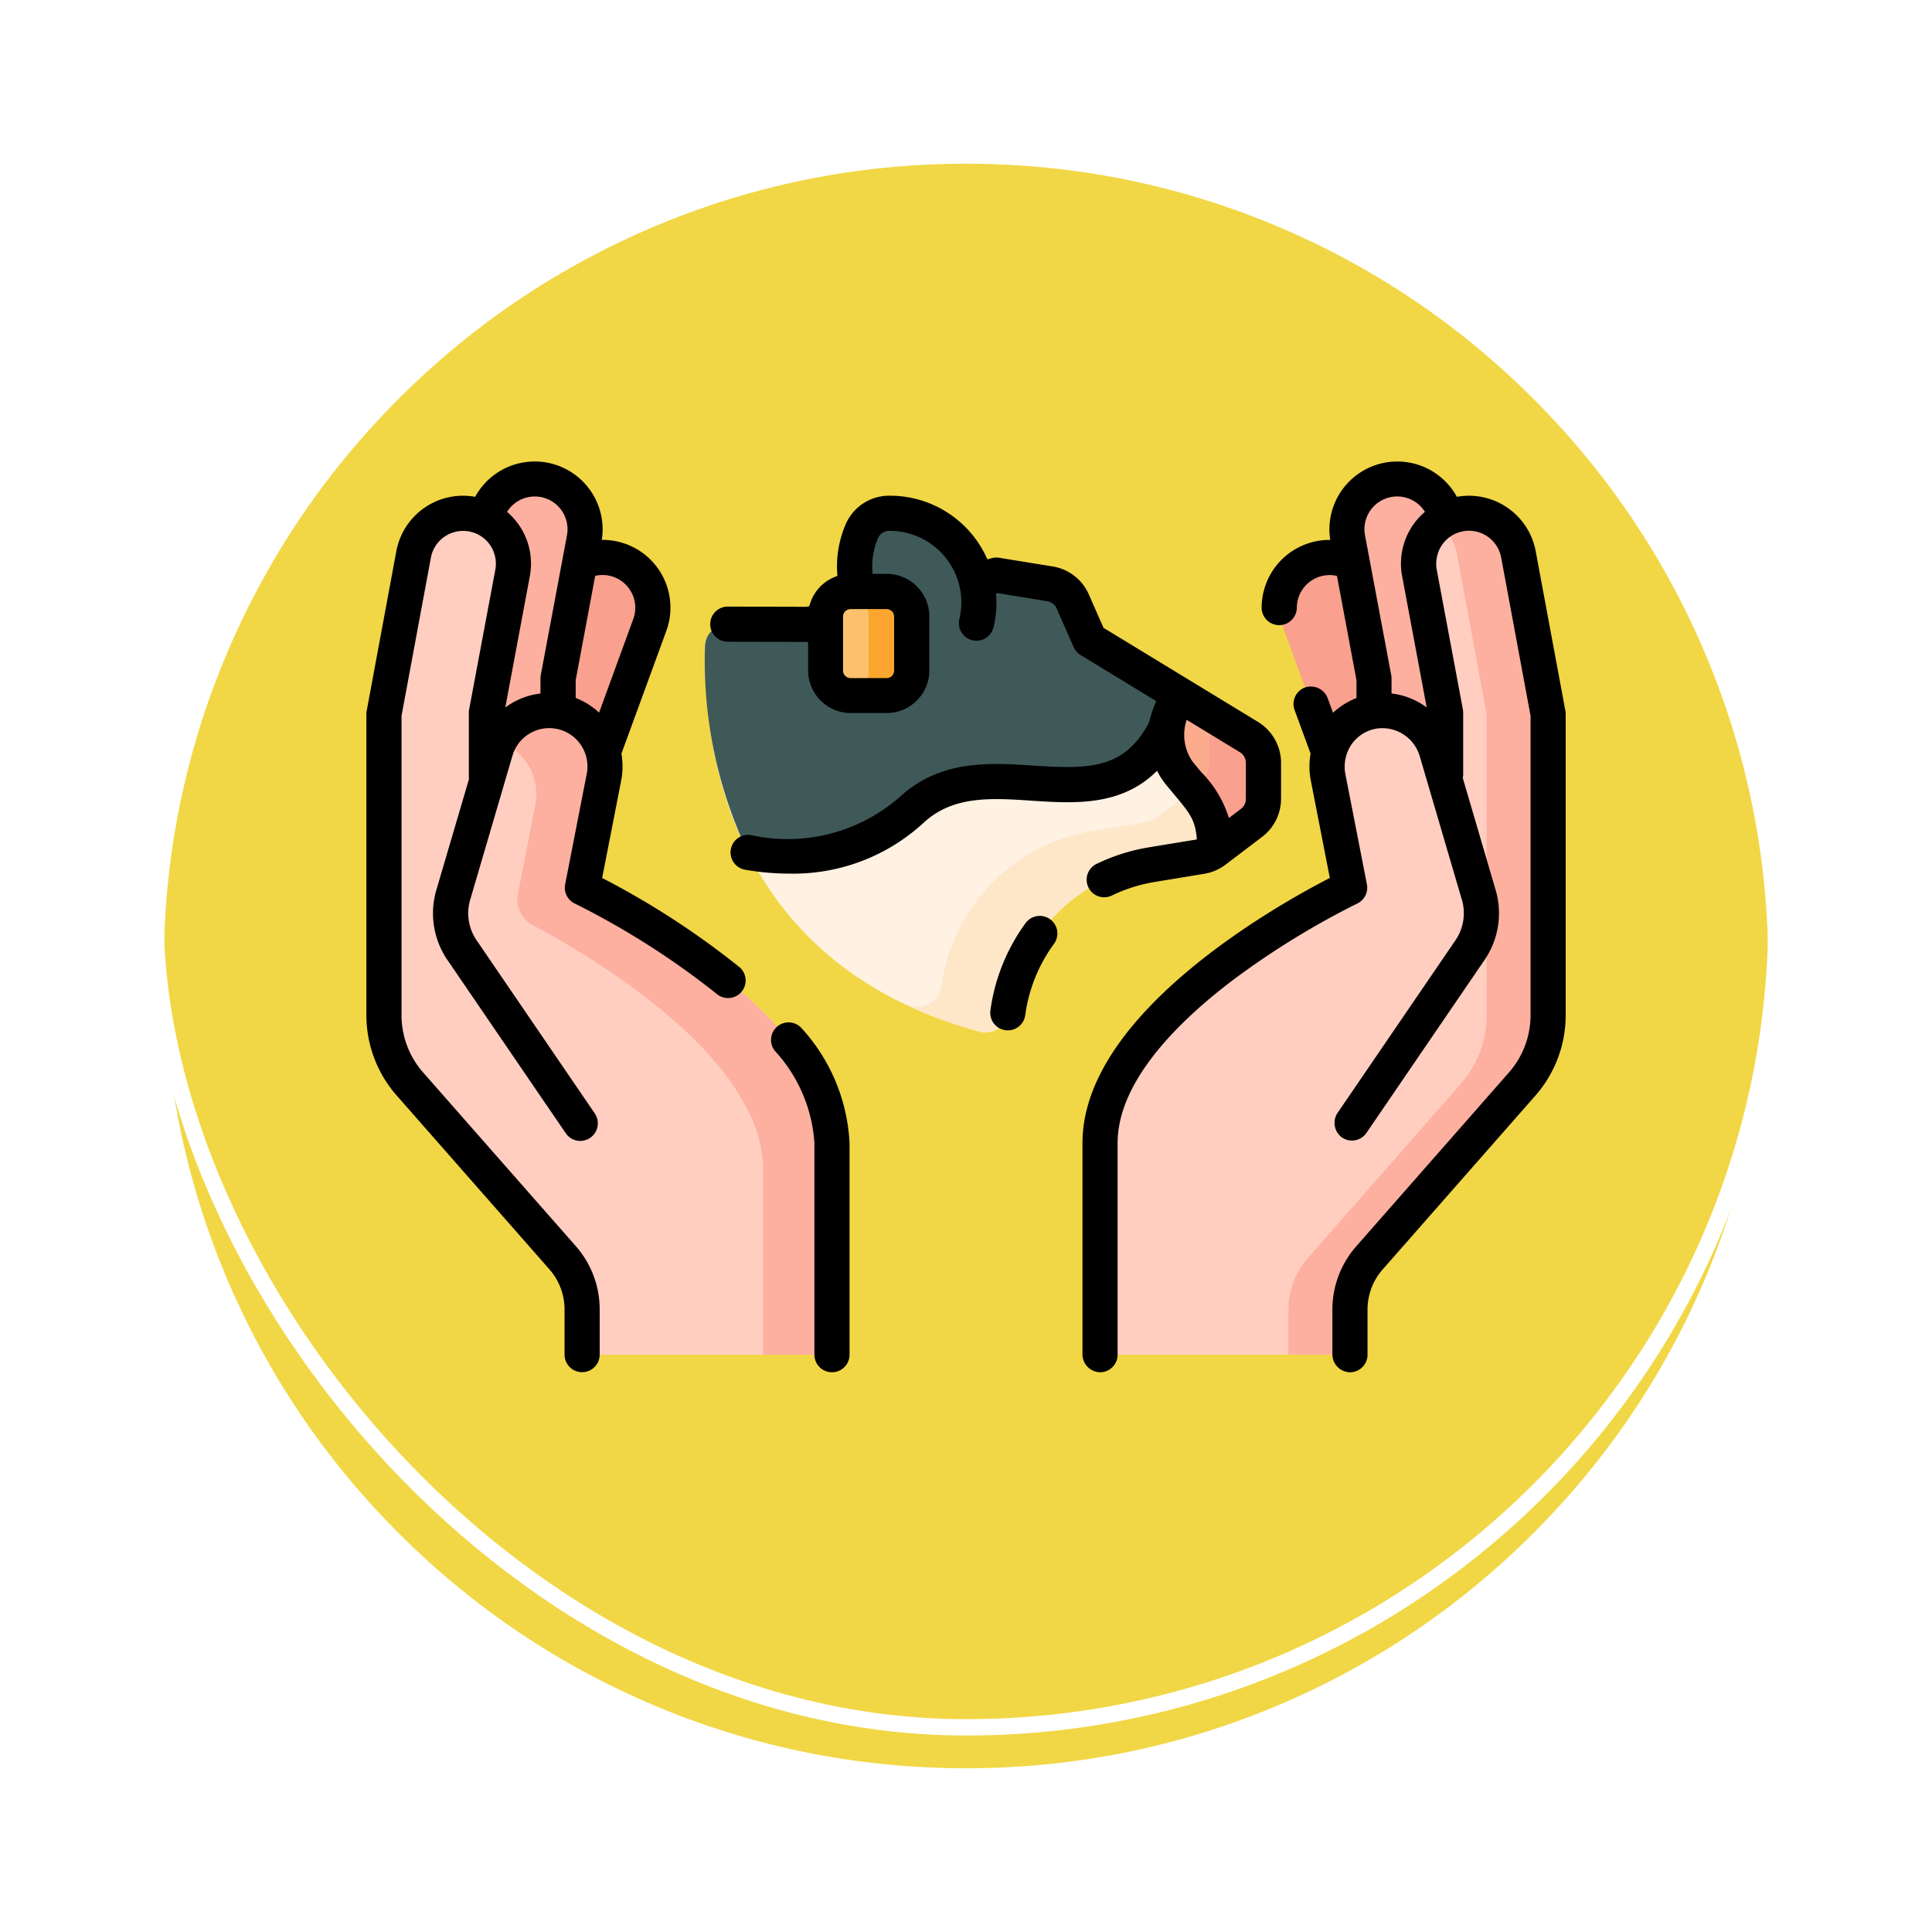 <svg xmlns="http://www.w3.org/2000/svg" xmlns:xlink="http://www.w3.org/1999/xlink" width="118" height="118" viewBox="0 0 118 118">
  <defs>
    <filter id="Trazado_896985" x="0" y="0" width="118" height="118" filterUnits="userSpaceOnUse">
      <feOffset dy="3" input="SourceAlpha"/>
      <feGaussianBlur stdDeviation="3" result="blur"/>
      <feFlood flood-opacity="0.161"/>
      <feComposite operator="in" in2="blur"/>
      <feComposite in="SourceGraphic"/>
    </filter>
  </defs>
  <g id="Grupo_1213671" data-name="Grupo 1213671" transform="translate(-1036.891 -3920.662)">
    <g id="Grupo_1211774" data-name="Grupo 1211774" transform="translate(-0.949 -358.227)">
      <g id="Grupo_1198726" data-name="Grupo 1198726" transform="translate(0.95 -182.434)">
        <g id="Grupo_1198141" data-name="Grupo 1198141" transform="translate(711 615.322)">
          <g id="Grupo_1111318" data-name="Grupo 1111318" transform="translate(334.891 3852)">
            <g id="Grupo_1109826" data-name="Grupo 1109826" transform="translate(0)">
              <g id="Grupo_1098742" data-name="Grupo 1098742" transform="translate(0 0)">
                <g transform="matrix(1, 0, 0, 1, -9, -6)" filter="url(#Trazado_896985)">
                  <g id="Trazado_896985-2" data-name="Trazado 896985" transform="translate(9 6)" fill="#efd026" opacity="0.859">
                    <path d="M 50 99.5 C 43.317 99.5 36.835 98.191 30.732 95.61 C 24.838 93.117 19.544 89.548 14.998 85.002 C 10.452 80.456 6.883 75.162 4.39 69.268 C 1.809 63.165 0.5 56.683 0.5 50 C 0.5 43.317 1.809 36.835 4.39 30.732 C 6.883 24.838 10.452 19.544 14.998 14.998 C 19.544 10.452 24.838 6.883 30.732 4.39 C 36.835 1.809 43.317 0.5 50 0.5 C 56.683 0.5 63.165 1.809 69.267 4.39 C 75.162 6.883 80.456 10.452 85.002 14.998 C 89.548 19.544 93.117 24.838 95.61 30.732 C 98.191 36.835 99.5 43.317 99.5 50 C 99.5 56.683 98.191 63.165 95.61 69.268 C 93.117 75.162 89.548 80.456 85.002 85.002 C 80.456 89.548 75.162 93.117 69.267 95.61 C 63.165 98.191 56.683 99.5 50 99.5 Z" stroke="none"/>
                    <path d="M 50 1 C 43.385 1 36.968 2.295 30.927 4.85 C 25.092 7.318 19.852 10.851 15.352 15.352 C 10.851 19.852 7.318 25.092 4.85 30.927 C 2.295 36.968 1 43.385 1 50 C 1 56.615 2.295 63.032 4.85 69.073 C 7.318 74.908 10.851 80.148 15.352 84.648 C 19.852 89.149 25.092 92.682 30.927 95.15 C 36.968 97.705 43.385 99 50 99 C 56.615 99 63.032 97.705 69.073 95.15 C 74.907 92.682 80.148 89.149 84.648 84.648 C 89.149 80.148 92.682 74.908 95.15 69.073 C 97.704 63.032 99 56.615 99 50 C 99 43.385 97.704 36.968 95.15 30.927 C 92.682 25.092 89.149 19.852 84.648 15.352 C 80.148 10.851 74.907 7.318 69.073 4.85 C 63.032 2.295 56.615 1 50 1 M 50 -7.62939453125e-06 C 77.614 -7.62939453125e-06 100 22.386 100 50 L 100 50 C 100 77.614 77.614 100 50 100 C 22.386 100 0 77.614 0 50 L 0 50 C 0 22.386 22.386 -7.62939453125e-06 50 -7.62939453125e-06 Z" stroke="none" fill="#fff"/>
                  </g>
                </g>
                <g id="Rectángulo_400907" data-name="Rectángulo 400907" transform="translate(0)" fill="none" stroke="#fff" stroke-width="1">
                  <rect width="100" height="100" rx="50" stroke="none"/>
                  <rect x="0.5" y="0.5" width="99" height="99" rx="49.5" fill="none"/>
                </g>
              </g>
            </g>
          </g>
        </g>
      </g>
    </g>
    <g id="animal_1_" data-name="animal (1)" transform="translate(1059.269 3887.263)">
      <g id="Grupo_1213666" data-name="Grupo 1213666" transform="translate(1.073 62.66)">
        <g id="Grupo_1213664" data-name="Grupo 1213664" transform="translate(0 0)">
          <path id="Trazado_1039277" data-name="Trazado 1039277" d="M51.822,124.557l1.623-9.73,2.98-8.16a3.075,3.075,0,1,0-5.778-2.106l-3.391,9.32-1.609,9.646Z" transform="translate(-40.191 -97.752)" fill="#f9a08f"/>
          <path id="Trazado_1039278" data-name="Trazado 1039278" d="M44.335,91.131V81.267l1.6-8.539A3.075,3.075,0,1,0,39.887,71.6l-1.811,9.751v9.779h6.259Z" transform="translate(-33.702 -69.088)" fill="#fdb0a0"/>
          <path id="Trazado_1039279" data-name="Trazado 1039279" d="M19.6,135.088v-2.757a4.784,4.784,0,0,0-1.19-3.157L9.084,118.557a6.368,6.368,0,0,1-1.584-4.2V95.964l1.811-9.751a3.075,3.075,0,1,1,6.045,1.127l-1.6,8.539v12.193l12.156,12.156,8.949,3.342v11.519H19.6Z" transform="translate(-7.5 -81.61)" fill="#ffcec0"/>
          <path id="Trazado_1039280" data-name="Trazado 1039280" d="M44.029,178.729l1.319-6.757a3.41,3.41,0,0,0-6.618-1.614l-2.562,8.731a4.008,4.008,0,0,0,.515,3.458L46.817,197.39H59.274V194.32C59.274,185.982,44.029,178.729,44.029,178.729Z" transform="translate(-31.909 -153.772)" fill="#ffcec0"/>
          <path id="Trazado_1039281" data-name="Trazado 1039281" d="M61.79,178.729l1.319-6.757a3.41,3.41,0,0,0-2.946-4.04,3.508,3.508,0,0,0-.4-.024,3.413,3.413,0,0,0-3.05,1.89,3.411,3.411,0,0,1,2.2,3.865l-1.058,5.422a1.8,1.8,0,0,0,.923,1.939c3.581,1.906,14.061,8.073,14.061,14.986v11.24h4.2V194.319C77.034,185.982,61.79,178.729,61.79,178.729Z" transform="translate(-49.67 -153.771)" fill="#fdb0a0"/>
        </g>
        <g id="Grupo_1213665" data-name="Grupo 1213665" transform="translate(43.735 0)">
          <path id="Trazado_1039282" data-name="Trazado 1039282" d="M394.491,124.557l-1.623-9.73-2.98-8.16a3.075,3.075,0,1,1,5.778-2.106l3.391,9.32,1.609,9.646Z" transform="translate(-378.758 -97.752)" fill="#f9a08f"/>
          <path id="Trazado_1039283" data-name="Trazado 1039283" d="M420.283,91.131V81.267l-1.6-8.539a3.075,3.075,0,1,1,6.045-1.127l1.811,9.751v9.779h-6.259Z" transform="translate(-403.552 -69.088)" fill="#fdb0a0"/>
          <path id="Trazado_1039284" data-name="Trazado 1039284" d="M328.478,135.088v-2.757a4.784,4.784,0,0,1,1.19-3.157L339,118.557a6.368,6.368,0,0,0,1.584-4.2V95.965l-1.811-9.751a3.075,3.075,0,1,0-6.045,1.127l1.6,8.539v12.193l-12.156,12.156-8.949,3.342v11.519h15.262Z" transform="translate(-313.216 -81.61)" fill="#ffcec0"/>
          <path id="Trazado_1039285" data-name="Trazado 1039285" d="M409.517,95.962v18.389a6.376,6.376,0,0,1-1.584,4.2L398.6,129.173a4.782,4.782,0,0,0-1.19,3.157v2.757H393.66v-2.757a4.782,4.782,0,0,1,1.19-3.157l9.329-10.618a6.369,6.369,0,0,0,1.584-4.2V95.962l-1.811-9.751a3.069,3.069,0,0,0-1.147-1.874,3.076,3.076,0,0,1,4.9,1.874Z" transform="translate(-382.152 -81.608)" fill="#fdb0a0"/>
          <path id="Trazado_1039286" data-name="Trazado 1039286" d="M328.461,178.729l-1.319-6.757a3.41,3.41,0,0,1,6.618-1.614l2.562,8.731a4.008,4.008,0,0,1-.515,3.458l-10.135,14.842H313.216V194.32C313.216,185.982,328.461,178.729,328.461,178.729Z" transform="translate(-313.216 -153.772)" fill="#ffcec0"/>
        </g>
      </g>
      <g id="Grupo_1213670" data-name="Grupo 1213670" transform="translate(0 61.587)">
        <g id="Grupo_1213667" data-name="Grupo 1213667" transform="translate(20.672 3.168)">
          <path id="Trazado_1039287" data-name="Trazado 1039287" d="M178.618,121.6v2.19a1.846,1.846,0,0,1-.732,1.472l-2.241,1.7a1.827,1.827,0,0,1-.817.35l-3.034.5a10.6,10.6,0,0,0-8.789,9.049,1.383,1.383,0,0,1-1.736,1.147c-15.154-4.136-16.89-17.055-16.762-23.529a1.378,1.378,0,0,1,1.384-1.347l4.967.014,11.437-3.01,3.272.531a1.854,1.854,0,0,1,1.395,1.078L168,114.1l9.731,5.926A1.851,1.851,0,0,1,178.618,121.6Z" transform="translate(-144.501 -106.356)" fill="#fff2e3"/>
          <path id="Trazado_1039288" data-name="Trazado 1039288" d="M251.346,171.373v2.189a1.848,1.848,0,0,1-.733,1.472l-2.24,1.7a1.841,1.841,0,0,1-.817.35l-3.034.5a10.6,10.6,0,0,0-8.789,9.049A1.384,1.384,0,0,1,234,187.776a26.9,26.9,0,0,1-4.626-1.71c.161.048.324.093.488.138a1.447,1.447,0,0,0,1.819-1.2,11.111,11.111,0,0,1,9.21-9.484l3.181-.522a1.907,1.907,0,0,0,.855-.366l2.348-1.781a1.932,1.932,0,0,0,.766-1.542v-2.295a1.939,1.939,0,0,0-.173-.8l2.593,1.58a1.852,1.852,0,0,1,.887,1.58Z" transform="translate(-217.229 -156.127)" fill="#fee7c9"/>
          <path id="Trazado_1039289" data-name="Trazado 1039289" d="M173.453,117.415c-2.988,10.053-11.156,2.266-16.323,7.048a11.422,11.422,0,0,1-10,2.595,27.189,27.189,0,0,1-2.622-12.585,1.377,1.377,0,0,1,1.385-1.346l4.966.014,11.438-3.011,3.271.531a1.856,1.856,0,0,1,1.4,1.079L168,114.092Z" transform="translate(-144.499 -106.354)" fill="#3f5959"/>
          <path id="Trazado_1039290" data-name="Trazado 1039290" d="M347.639,165.24v2.189a1.848,1.848,0,0,1-.733,1.472l-2.24,1.7c0-2.459-.646-2.868-2.191-4.772a4.232,4.232,0,0,1,0-4.772l4.276,2.6A1.852,1.852,0,0,1,347.639,165.24Z" transform="translate(-313.522 -149.994)" fill="#fcac8d"/>
          <path id="Trazado_1039291" data-name="Trazado 1039291" d="M357.277,171.381v2.189a1.848,1.848,0,0,1-.733,1.472l-2.24,1.7a4.736,4.736,0,0,0-1.319-3.718l.217-.165a1.932,1.932,0,0,0,.767-1.542v-2.295a1.931,1.931,0,0,0-.173-.8l2.593,1.579a1.852,1.852,0,0,1,.887,1.58Z" transform="translate(-323.16 -156.135)" fill="#f9a08f"/>
          <path id="Trazado_1039292" data-name="Trazado 1039292" d="M215.044,86.149a5.438,5.438,0,0,1,.484,5.165,1.818,1.818,0,0,1-1.645,1.1,5.444,5.444,0,0,1-5.074-7.58,1.817,1.817,0,0,1,1.645-1.1A5.438,5.438,0,0,1,215.044,86.149Z" transform="translate(-199.234 -83.732)" fill="#3f5959"/>
        </g>
        <g id="Grupo_1213669" data-name="Grupo 1213669" transform="translate(0)">
          <path id="Trazado_1039293" data-name="Trazado 1039293" d="M199.728,123.449h-2.205a1.53,1.53,0,0,1-1.53-1.53v-3.3a1.53,1.53,0,0,1,1.53-1.53h2.205a1.53,1.53,0,0,1,1.53,1.53v3.3A1.53,1.53,0,0,1,199.728,123.449Z" transform="translate(-167.955 -109.149)" fill="#fcc16d"/>
          <path id="Trazado_1039294" data-name="Trazado 1039294" d="M209.148,118.622v3.3a1.529,1.529,0,0,1-1.53,1.53h-2.2a1.39,1.39,0,0,1-.213-.015,1.531,1.531,0,0,0,1.316-1.515v-3.3a1.529,1.529,0,0,0-1.316-1.515,1.39,1.39,0,0,1,.213-.015h2.2A1.529,1.529,0,0,1,209.148,118.622Z" transform="translate(-175.845 -109.152)" fill="#fca62f"/>
          <g id="Grupo_1213668" data-name="Grupo 1213668">
            <path id="Trazado_1039295" data-name="Trazado 1039295" d="M173.148,301.272a1.073,1.073,0,0,0-.157,1.509A9.169,9.169,0,0,1,175.4,308.4v12.93a1.073,1.073,0,1,0,2.146,0V308.4a11.213,11.213,0,0,0-2.891-6.97A1.073,1.073,0,0,0,173.148,301.272Z" transform="translate(-148.037 -266.778)"/>
            <path id="Trazado_1039296" data-name="Trazado 1039296" d="M15.577,79.428l2.738-7.484a4.139,4.139,0,0,0-3.938-5.569,4.146,4.146,0,0,0-7.734-2.631,4.145,4.145,0,0,0-4.815,3.324L.018,76.82a1.057,1.057,0,0,0-.018.2V95.4a7.439,7.439,0,0,0,1.851,4.911l9.329,10.618a3.71,3.71,0,0,1,.923,2.449v2.757a1.073,1.073,0,1,0,2.146,0v-2.757a5.854,5.854,0,0,0-1.457-3.866L3.463,98.9a5.293,5.293,0,0,1-1.317-3.5V77.115l1.793-9.654a2,2,0,1,1,3.936.734l-1.6,8.539a1.075,1.075,0,0,0-.018.2v3.9a1.079,1.079,0,0,0,.011.143L4.3,87.668a5.051,5.051,0,0,0,.656,4.374L12.167,102.6a1.073,1.073,0,1,0,1.772-1.21L6.732,90.831A2.918,2.918,0,0,1,6.355,88.3l.006-.019L8.923,79.55a2.337,2.337,0,0,1,4.536,1.106l-1.319,6.757a1.073,1.073,0,0,0,.592,1.174,48.97,48.97,0,0,1,8.709,5.553A1.073,1.073,0,0,0,22.8,92.481a50.3,50.3,0,0,0-8.4-5.457l1.163-5.957a4.477,4.477,0,0,0,.013-1.639ZM8.483,76.612l1.5-8.024A4.145,4.145,0,0,0,8.59,64.663a2,2,0,0,1,3.659,1.44l-1.6,8.539a1.075,1.075,0,0,0-.018.2v.916a4.461,4.461,0,0,0-2.15.856Zm4.3-.584V74.939l1.191-6.369A2,2,0,0,1,16.3,71.208l-2.087,5.715a4.515,4.515,0,0,0-1.433-.895Z" transform="translate(0 -61.588)"/>
            <path id="Trazado_1039297" data-name="Trazado 1039297" d="M319.65,79.428a4.477,4.477,0,0,0,.013,1.638l1.163,5.955c-3.178,1.633-15.108,8.293-15.108,16.187v12.886a1.1,1.1,0,0,0,1.04,1.117,1.073,1.073,0,0,0,1.106-1.073v-12.93c0-3.856,3.9-7.59,7.167-10.044a49.964,49.964,0,0,1,7.467-4.579,1.073,1.073,0,0,0,.592-1.174l-1.307-6.692a2.419,2.419,0,0,1,.394-1.891,2.313,2.313,0,0,1,1.618-.943,2.384,2.384,0,0,1,2.529,1.725l2.544,8.669.006.018a2.918,2.918,0,0,1-.377,2.532l-7.182,10.517a1.1,1.1,0,0,0,.229,1.509,1.073,1.073,0,0,0,1.518-.262l7.207-10.554a5.052,5.052,0,0,0,.656-4.374l-1.981-6.752a1.075,1.075,0,0,0,.026-.234V76.929a1.073,1.073,0,0,0-.018-.2l-1.588-8.489a2.065,2.065,0,0,1,.25-1.462,2,2,0,0,1,3.677.679l1.793,9.654V95.4a5.293,5.293,0,0,1-1.317,3.5l-9.328,10.618a5.854,5.854,0,0,0-1.457,3.866v2.712a1.1,1.1,0,0,0,1.04,1.117,1.073,1.073,0,0,0,1.106-1.073v-2.757a3.71,3.71,0,0,1,.923-2.449l9.329-10.618a7.438,7.438,0,0,0,1.851-4.911V77.015a1.071,1.071,0,0,0-.018-.2L333.4,67.068a4.145,4.145,0,0,0-4.815-3.324,4.146,4.146,0,0,0-7.734,2.631,4.146,4.146,0,0,0-4.19,4.124,1.069,1.069,0,0,0,1.437,1.016l.013,0a1.089,1.089,0,0,0,.7-1.022,2,2,0,0,1,2.451-1.918l1.191,6.369v1.089a4.508,4.508,0,0,0-1.433.9l-.316-.864a1.1,1.1,0,0,0-1.36-.693,1.073,1.073,0,0,0-.671,1.387Zm4.944-3.673v-.916a1.073,1.073,0,0,0-.018-.2l-1.6-8.539a2,2,0,0,1,3.659-1.44,4.145,4.145,0,0,0-1.394,3.925l1.5,8.023A4.464,4.464,0,0,0,324.594,75.755Z" transform="translate(-261.982 -61.587)"/>
            <path id="Trazado_1039298" data-name="Trazado 1039298" d="M173.542,90.058c-1.507,2.87-3.662,2.878-7.054,2.654-2.674-.177-5.7-.377-8.183,1.917a10.4,10.4,0,0,1-9.09,2.325,1.073,1.073,0,0,0-.368,2.114,15.866,15.866,0,0,0,2.715.241,11.751,11.751,0,0,0,8.2-3.105c1.8-1.667,4.124-1.514,6.584-1.351,2.6.172,5.49.362,7.678-1.827a4.109,4.109,0,0,0,.5.791c.2.25.39.475.563.682.943,1.129,1.279,1.535,1.364,2.723l-2.929.481a11.666,11.666,0,0,0-3.186,1.008,1.073,1.073,0,1,0,.934,1.932,9.519,9.519,0,0,1,2.6-.823l3.029-.5a2.908,2.908,0,0,0,1.3-.555l2.24-1.7a2.934,2.934,0,0,0,1.157-2.327v-2.19a2.943,2.943,0,0,0-1.4-2.5l-9.444-5.751-.9-2.048a2.918,2.918,0,0,0-2.2-1.7l-3.272-.531a1.075,1.075,0,0,0-.445.021l-.277.073a6.492,6.492,0,0,0-5.96-3.885h-.077a2.885,2.885,0,0,0-2.62,1.754,6.5,6.5,0,0,0-.5,3.147,2.61,2.61,0,0,0-1.717,1.845l-.154.04-4.826-.014h0a1.073,1.073,0,0,0,0,2.146l4.906.014v1.742a2.606,2.606,0,0,0,2.6,2.6h2.205a2.606,2.606,0,0,0,2.6-2.6v-3.3a2.606,2.606,0,0,0-2.6-2.6h-.865a4.365,4.365,0,0,1,.325-2.177.748.748,0,0,1,.67-.449,4.37,4.37,0,0,1,4.306,5.377,1.073,1.073,0,1,0,2.088.495,6.506,6.506,0,0,0,.149-2.053l.072-.019,3.047.495a.777.777,0,0,1,.585.452l1.037,2.353a1.072,1.072,0,0,0,.424.484l4.616,2.811A7.7,7.7,0,0,0,173.542,90.058Zm-15.58-6.449v3.3a.457.457,0,0,1-.457.457H155.3a.457.457,0,0,1-.457-.457v-3.3a.458.458,0,0,1,.457-.457h2.205A.458.458,0,0,1,157.962,83.609Zm21.111,8.279a.773.773,0,0,1,.374.664v2.19a.777.777,0,0,1-.307.617l-.731.554a6.8,6.8,0,0,0-1.676-2.79c-.167-.2-.348-.417-.544-.658a2.861,2.861,0,0,1-.357-2.549Z" transform="translate(-125.731 -74.139)"/>
            <path id="Trazado_1039299" data-name="Trazado 1039299" d="M270.008,255.774a1.073,1.073,0,0,0-1.5.232,11.7,11.7,0,0,0-2.15,5.338,1.073,1.073,0,0,0,.921,1.206,1.09,1.09,0,0,0,.144.01,1.073,1.073,0,0,0,1.062-.93,9.543,9.543,0,0,1,1.755-4.355,1.073,1.073,0,0,0-.232-1.5Z" transform="translate(-228.245 -227.816)"/>
          </g>
        </g>
      </g>
    </g>
  </g>
</svg>
